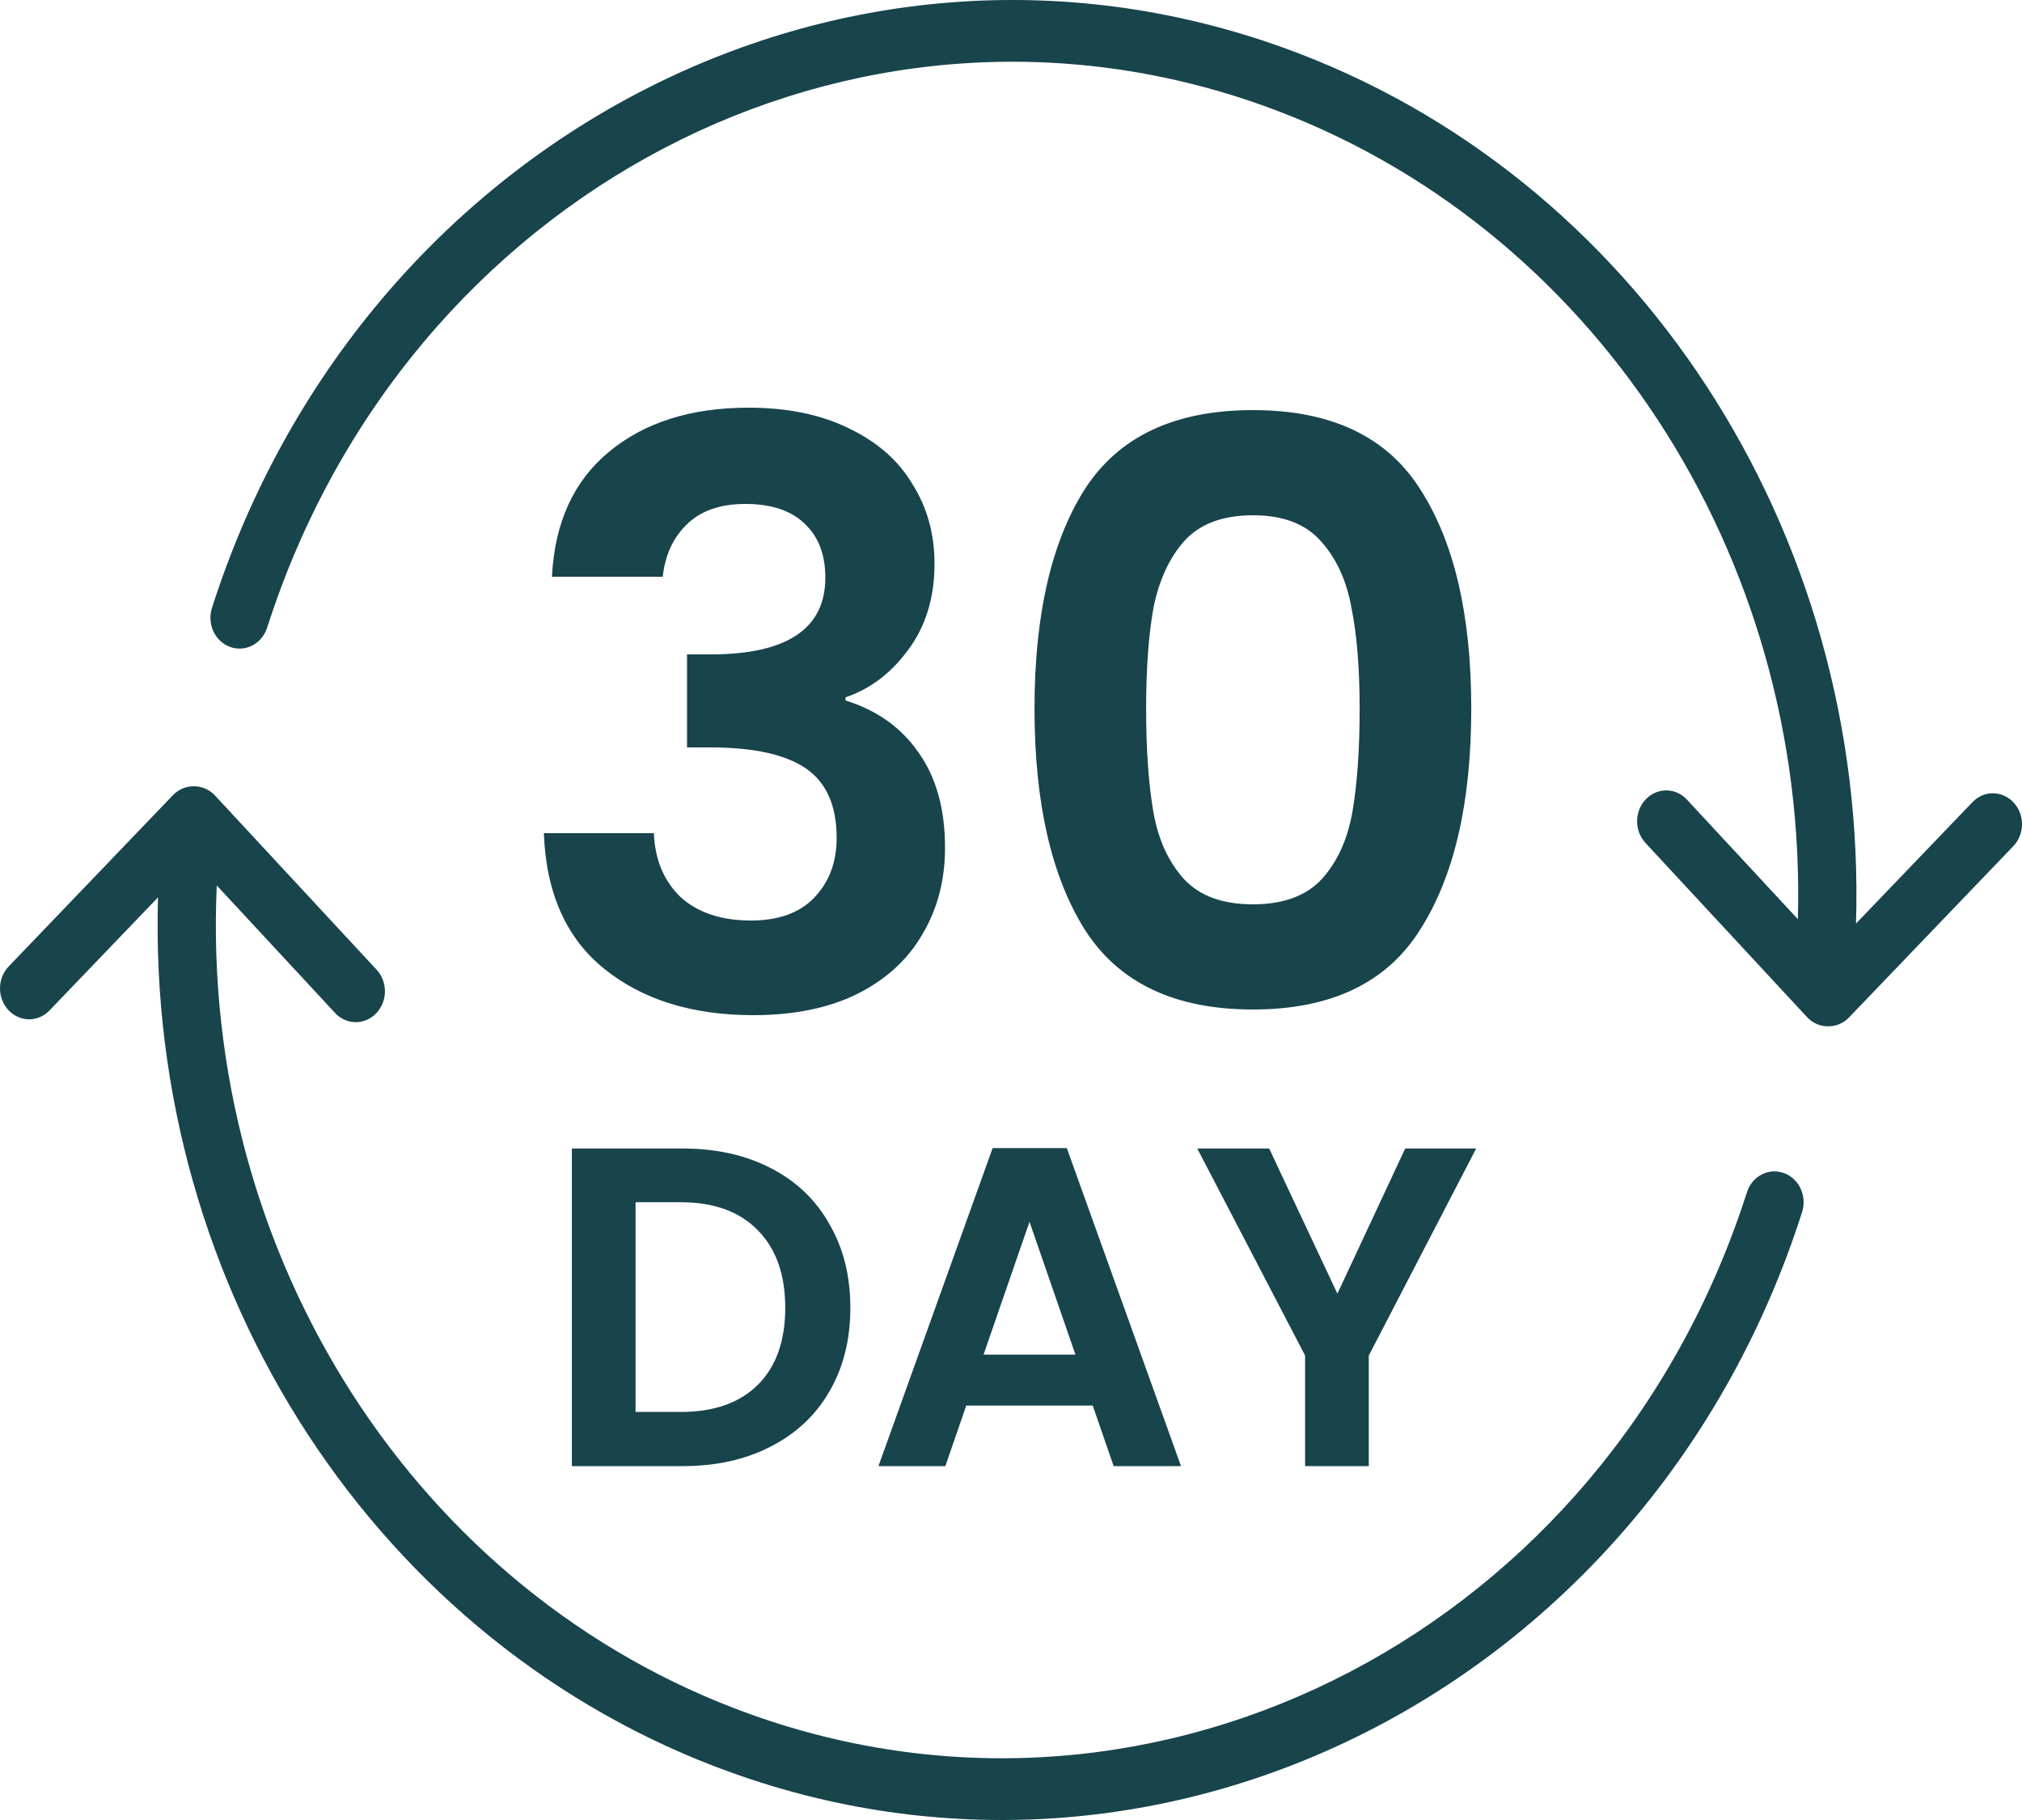 <svg width="40" height="36" viewBox="0 0 40 36" fill="currentColor" xmlns="http://www.w3.org/2000/svg">
    <g clip-path="url(#clip0_305_7)">
        <path fill-rule="evenodd" clip-rule="evenodd"
            d="M4.194 12.023C4.091 12.342 4.252 12.689 4.554 12.797C4.856 12.905 5.182 12.735 5.285 12.415C8.039 3.805 16.888 -0.824 25.01 2.096C31.509 4.433 35.767 10.978 35.566 18.181L33.372 15.817C33.149 15.576 32.785 15.573 32.558 15.81C32.444 15.928 32.387 16.083 32.386 16.24C32.384 16.396 32.44 16.553 32.551 16.673L35.746 20.117C35.86 20.24 36.01 20.301 36.16 20.3C36.311 20.304 36.463 20.245 36.579 20.124L39.828 16.737C40.055 16.501 40.058 16.114 39.834 15.874C39.723 15.754 39.576 15.693 39.428 15.691C39.281 15.69 39.133 15.748 39.02 15.867L36.716 18.268C36.954 10.511 32.375 3.455 25.38 0.94C16.657 -2.197 7.152 2.775 4.194 12.023ZM3.126 17.75C2.896 25.5 7.473 32.547 14.463 35.06C23.186 38.197 32.691 33.225 35.649 23.978C35.752 23.657 35.59 23.311 35.289 23.203C34.987 23.094 34.66 23.265 34.558 23.585C31.803 32.195 22.954 36.824 14.833 33.904C8.242 31.534 3.956 24.836 4.288 17.514L6.628 20.036C6.851 20.277 7.215 20.28 7.442 20.043C7.556 19.925 7.614 19.77 7.615 19.613C7.616 19.457 7.561 19.3 7.449 19.18L4.254 15.736C4.139 15.612 3.986 15.551 3.834 15.553C3.686 15.551 3.536 15.609 3.421 15.729L0.172 19.116C-0.055 19.353 -0.058 19.739 0.166 19.979C0.277 20.099 0.424 20.161 0.572 20.162C0.719 20.163 0.867 20.105 0.98 19.986L3.126 17.75Z"
            fill="#18444C" />
        <path
            d="M10.919 11.408C10.972 10.341 11.346 9.52 12.039 8.944C12.743 8.357 13.666 8.064 14.807 8.064C15.586 8.064 16.252 8.203 16.807 8.48C17.362 8.747 17.778 9.115 18.055 9.584C18.343 10.043 18.487 10.565 18.487 11.152C18.487 11.824 18.311 12.395 17.959 12.864C17.618 13.323 17.207 13.632 16.727 13.792V13.856C17.346 14.048 17.826 14.389 18.167 14.88C18.519 15.371 18.695 16 18.695 16.768C18.695 17.408 18.546 17.979 18.247 18.48C17.959 18.981 17.527 19.376 16.951 19.664C16.386 19.941 15.703 20.08 14.903 20.08C13.698 20.08 12.716 19.776 11.959 19.168C11.202 18.56 10.802 17.664 10.759 16.48H12.935C12.956 17.003 13.132 17.424 13.463 17.744C13.804 18.053 14.268 18.208 14.855 18.208C15.399 18.208 15.815 18.059 16.103 17.76C16.402 17.451 16.551 17.056 16.551 16.576C16.551 15.936 16.348 15.477 15.943 15.2C15.538 14.923 14.908 14.784 14.055 14.784H13.591V12.944H14.055C15.57 12.944 16.327 12.437 16.327 11.424C16.327 10.965 16.188 10.608 15.911 10.352C15.644 10.096 15.255 9.968 14.743 9.968C14.242 9.968 13.852 10.107 13.575 10.384C13.308 10.651 13.154 10.992 13.111 11.408H10.919ZM20.465 14.016C20.465 12.171 20.796 10.725 21.457 9.68C22.129 8.635 23.238 8.112 24.785 8.112C26.332 8.112 27.436 8.635 28.097 9.68C28.769 10.725 29.105 12.171 29.105 14.016C29.105 15.872 28.769 17.328 28.097 18.384C27.436 19.44 26.332 19.968 24.785 19.968C23.238 19.968 22.129 19.44 21.457 18.384C20.796 17.328 20.465 15.872 20.465 14.016ZM26.897 14.016C26.897 13.227 26.844 12.565 26.737 12.032C26.641 11.488 26.438 11.045 26.129 10.704C25.83 10.363 25.382 10.192 24.785 10.192C24.188 10.192 23.734 10.363 23.425 10.704C23.126 11.045 22.924 11.488 22.817 12.032C22.721 12.565 22.673 13.227 22.673 14.016C22.673 14.827 22.721 15.509 22.817 16.064C22.913 16.608 23.116 17.051 23.425 17.392C23.734 17.723 24.188 17.888 24.785 17.888C25.382 17.888 25.836 17.723 26.145 17.392C26.454 17.051 26.657 16.608 26.753 16.064C26.849 15.509 26.897 14.827 26.897 14.016Z"
            fill="#18444C" />
        <path
            d="M13.509 22.718C14.169 22.718 14.748 22.847 15.246 23.105C15.751 23.363 16.137 23.732 16.407 24.212C16.683 24.686 16.822 25.238 16.822 25.868C16.822 26.498 16.683 27.05 16.407 27.524C16.137 27.992 15.751 28.355 15.246 28.613C14.748 28.871 14.169 29 13.509 29H11.313V22.718H13.509ZM13.464 27.929C14.124 27.929 14.634 27.749 14.995 27.389C15.354 27.029 15.534 26.522 15.534 25.868C15.534 25.214 15.354 24.704 14.995 24.338C14.634 23.966 14.124 23.78 13.464 23.78H12.573V27.929H13.464ZM21.617 27.803H19.115L18.701 29H17.378L19.637 22.709H21.104L23.363 29H22.031L21.617 27.803ZM21.275 26.795L20.366 24.167L19.457 26.795H21.275ZM29.202 22.718L27.078 26.813V29H25.818V26.813L23.685 22.718H25.107L26.457 25.589L27.798 22.718H29.202Z"
            fill="#18444C" />
    </g>
    <defs>
        <clip-path id="clip0_305_7">
            <rect width="40" height="36" fill="white" />
        </clip-path>
    </defs>
</svg>